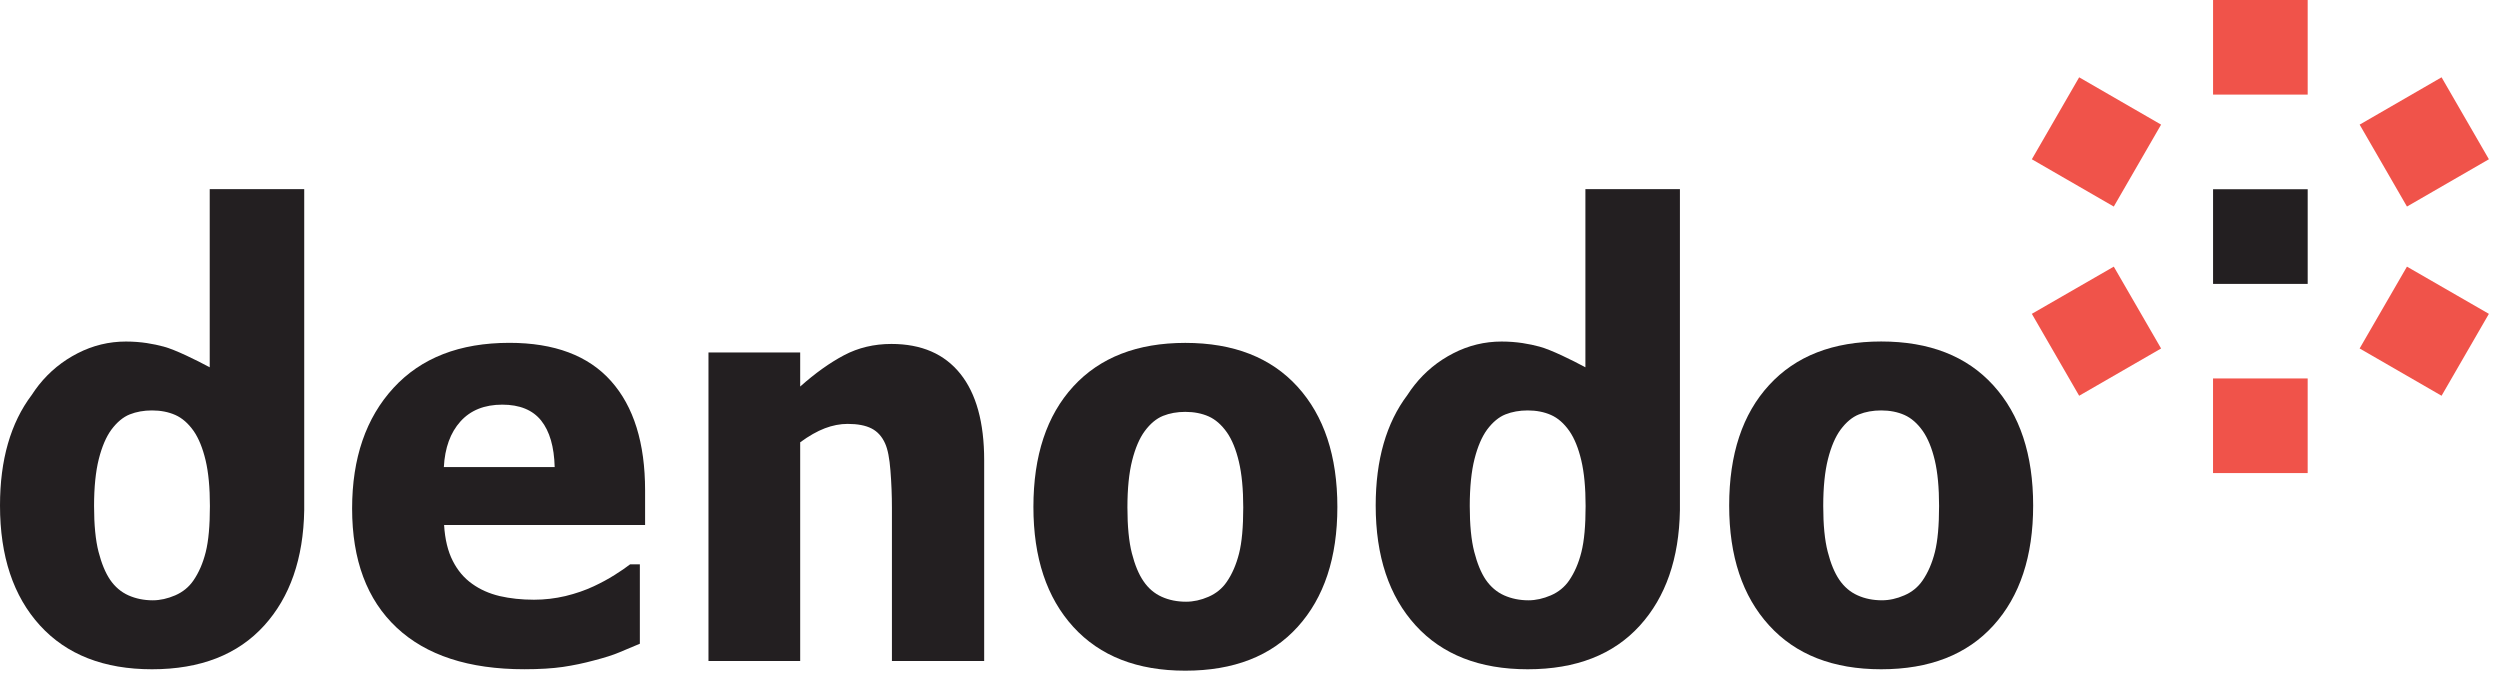 <svg width="187" height="51" viewBox="0 0 187 51" fill="none" xmlns="http://www.w3.org/2000/svg">
<g clip-path="url(#clip0_175_462)">
<path d="M39.217 50.059C35.06 50.059 31.876 49.018 29.659 46.936C27.445 44.853 26.338 41.888 26.338 38.037C26.338 34.27 27.371 31.262 29.434 29.015C31.499 26.768 34.386 25.644 38.099 25.644C41.471 25.644 44.007 26.598 45.704 28.501C47.403 30.406 48.253 33.133 48.253 36.683V39.271H33.218C33.283 40.34 33.5 41.236 33.866 41.952C34.231 42.673 34.714 43.242 35.317 43.669C35.904 44.093 36.59 44.398 37.374 44.586C38.158 44.767 39.011 44.859 39.942 44.859C40.74 44.859 41.524 44.767 42.292 44.586C43.065 44.398 43.771 44.155 44.411 43.855C44.971 43.593 45.493 43.312 45.968 43.011C46.448 42.711 46.834 42.443 47.135 42.21H47.861V48.151C47.301 48.382 46.786 48.6 46.322 48.797C45.857 48.996 45.219 49.197 44.411 49.405C43.667 49.608 42.898 49.768 42.106 49.886C41.318 50 40.352 50.059 39.217 50.059ZM41.49 34.935C41.45 33.414 41.114 32.258 40.481 31.461C39.846 30.667 38.876 30.268 37.569 30.268C36.239 30.268 35.195 30.687 34.442 31.524C33.69 32.358 33.276 33.495 33.2 34.935H41.49Z" fill="#231F21"/>
<path d="M73.616 49.442H66.716V37.997C66.716 37.065 66.68 36.137 66.606 35.208C66.536 34.286 66.404 33.605 66.205 33.167C65.972 32.647 65.631 32.273 65.187 32.047C64.743 31.821 64.146 31.707 63.403 31.707C62.842 31.707 62.272 31.818 61.698 32.036C61.122 32.257 60.508 32.605 59.854 33.084V49.442H52.994V26.366H59.854V28.913C60.979 27.912 62.073 27.132 63.139 26.568C64.202 26.008 65.383 25.727 66.676 25.727C68.925 25.727 70.641 26.471 71.832 27.957C73.022 29.443 73.616 31.599 73.616 34.419V49.442Z" fill="#231F21"/>
<path d="M100.035 37.919C100.035 41.716 99.045 44.705 97.065 46.89C95.086 49.076 92.281 50.167 88.659 50.167C85.07 50.167 82.275 49.076 80.282 46.89C78.292 44.705 77.299 41.716 77.299 37.919C77.299 34.082 78.292 31.079 80.282 28.907C82.275 26.735 85.07 25.648 88.659 25.648C92.269 25.648 95.07 26.743 97.056 28.926C99.042 31.113 100.035 34.11 100.035 37.919ZM92.995 37.96C92.995 36.59 92.885 35.45 92.67 34.539C92.455 33.626 92.158 32.898 91.779 32.351C91.371 31.772 90.913 31.373 90.405 31.147C89.895 30.922 89.312 30.808 88.659 30.808C88.048 30.808 87.491 30.908 86.995 31.107C86.499 31.306 86.043 31.685 85.626 32.247C85.233 32.782 84.919 33.515 84.684 34.446C84.449 35.378 84.331 36.548 84.331 37.96C84.331 39.372 84.442 40.512 84.664 41.382C84.887 42.253 85.172 42.947 85.528 43.466C85.891 44.003 86.349 44.393 86.898 44.64C87.444 44.887 88.053 45.008 88.717 45.008C89.267 45.008 89.828 44.887 90.394 44.64C90.963 44.393 91.418 44.024 91.755 43.531C92.164 42.942 92.47 42.231 92.681 41.403C92.891 40.574 92.995 39.426 92.995 37.96Z" fill="#231F21"/>
<path d="M118.588 14.149V27.474C117.606 26.943 116.014 26.157 115.151 25.927C114.401 25.727 113.47 25.547 112.319 25.547C111.054 25.547 109.849 25.839 108.714 26.422C107.574 27.004 106.609 27.793 105.813 28.793C105.621 29.032 105.443 29.286 105.274 29.545C103.694 31.642 102.902 34.397 102.902 37.812C102.902 41.605 103.897 44.596 105.891 46.783C107.884 48.968 110.677 50.061 114.272 50.061C117.893 50.061 120.692 48.968 122.671 46.783C124.59 44.664 125.599 41.786 125.658 38.157V14.149H118.588ZM118.289 41.294C118.082 42.126 117.773 42.833 117.369 43.423C117.029 43.916 116.574 44.286 116.005 44.533C115.439 44.776 114.879 44.903 114.331 44.903C113.664 44.903 113.056 44.776 112.508 44.533C111.958 44.286 111.502 43.895 111.133 43.362C110.782 42.84 110.495 42.144 110.273 41.275C110.049 40.406 109.938 39.264 109.938 37.853C109.938 36.442 110.058 35.27 110.292 34.337C110.527 33.406 110.844 32.674 111.233 32.138C111.65 31.579 112.11 31.195 112.606 30.997C113.102 30.801 113.656 30.7 114.272 30.7C114.925 30.7 115.507 30.816 116.014 31.04C116.527 31.266 116.985 31.666 117.388 32.24C117.768 32.79 118.064 33.52 118.279 34.43C118.496 35.341 118.603 36.483 118.603 37.853C118.603 39.317 118.499 40.466 118.289 41.294Z" fill="#231F21"/>
<path d="M15.687 14.149V27.474C14.703 26.943 13.111 26.157 12.248 25.927C11.499 25.727 10.568 25.547 9.418 25.547C8.153 25.547 6.948 25.839 5.812 26.422C4.673 27.004 3.707 27.793 2.909 28.793C2.719 29.032 2.541 29.286 2.371 29.545C0.792 31.642 0 34.397 0 37.812C0 41.605 0.996 44.596 2.989 46.783C4.983 48.968 7.774 50.061 11.37 50.061C14.991 50.061 17.791 48.968 19.769 46.783C21.688 44.664 22.697 41.786 22.756 38.157V14.149H15.687ZM15.389 41.294C15.18 42.126 14.873 42.833 14.466 43.423C14.127 43.916 13.672 44.286 13.104 44.533C12.537 44.776 11.976 44.903 11.428 44.903C10.762 44.903 10.155 44.776 9.607 44.533C9.057 44.286 8.598 43.895 8.233 43.362C7.881 42.84 7.594 42.144 7.37 41.275C7.147 40.406 7.036 39.264 7.036 37.853C7.036 36.442 7.156 35.27 7.39 34.337C7.625 33.406 7.94 32.674 8.332 32.138C8.75 31.579 9.208 31.195 9.705 30.997C10.2 30.801 10.754 30.7 11.37 30.7C12.024 30.7 12.604 30.816 13.112 31.04C13.623 31.266 14.082 31.666 14.487 32.24C14.866 32.79 15.162 33.52 15.379 34.43C15.595 35.341 15.701 36.483 15.701 37.853C15.701 39.317 15.597 40.466 15.389 41.294Z" fill="#231F21"/>
<path d="M152.08 37.812C152.08 41.605 151.091 44.597 149.111 46.781C147.132 48.968 144.329 50.061 140.712 50.061C137.118 50.061 134.323 48.968 132.331 46.781C130.337 44.597 129.342 41.605 129.342 37.812C129.342 33.975 130.337 30.971 132.331 28.802C134.323 26.629 137.118 25.543 140.712 25.543C144.317 25.543 147.113 26.634 149.1 28.822C151.088 31.008 152.08 34.002 152.08 37.812ZM145.043 37.851C145.043 36.482 144.937 35.342 144.723 34.432C144.505 33.52 144.207 32.79 143.827 32.242C143.422 31.667 142.962 31.268 142.453 31.041C141.946 30.816 141.365 30.7 140.712 30.7C140.099 30.7 139.54 30.801 139.046 30.999C138.549 31.197 138.091 31.579 137.674 32.14C137.283 32.673 136.969 33.406 136.732 34.34C136.498 35.27 136.378 36.441 136.378 37.851C136.378 39.263 136.488 40.406 136.714 41.275C136.935 42.146 137.222 42.84 137.576 43.361C137.94 43.895 138.398 44.288 138.948 44.532C139.496 44.78 140.102 44.902 140.77 44.902C141.32 44.902 141.879 44.78 142.444 44.532C143.014 44.288 143.468 43.916 143.807 43.423C144.213 42.834 144.522 42.123 144.73 41.294C144.938 40.467 145.043 39.318 145.043 37.851Z" fill="#231F21"/>
<path d="M158.111 19.944L161.65 26.066L155.521 29.602L151.982 23.475L158.111 19.944Z" fill="#F0534A"/>
<path d="M165.535 28.308H172.614V35.386H165.535V28.308Z" fill="#F0534A"/>
<path d="M176.5 26.065L180.04 19.944L186.169 23.476L182.629 29.602L176.5 26.065Z" fill="#F0534A"/>
<path d="M180.041 15.45L176.502 9.322L182.629 5.782L186.17 11.912L180.041 15.45Z" fill="#F0534A"/>
<path d="M172.615 21.236H165.537V14.155H172.615V21.236Z" fill="#231F21"/>
<path d="M172.615 7.078H165.537V-0.001L172.615 1.4023e-05V7.078Z" fill="#F0534A"/>
<path d="M161.65 9.322L158.111 15.451L151.982 11.913L155.521 5.783L161.65 9.322Z" fill="#F0534A"/>
</g>
<defs>
<clipPath id="clip0_175_462">
<rect width="186.168" height="50.168" fill="white"/>
</clipPath>
</defs>
</svg>
